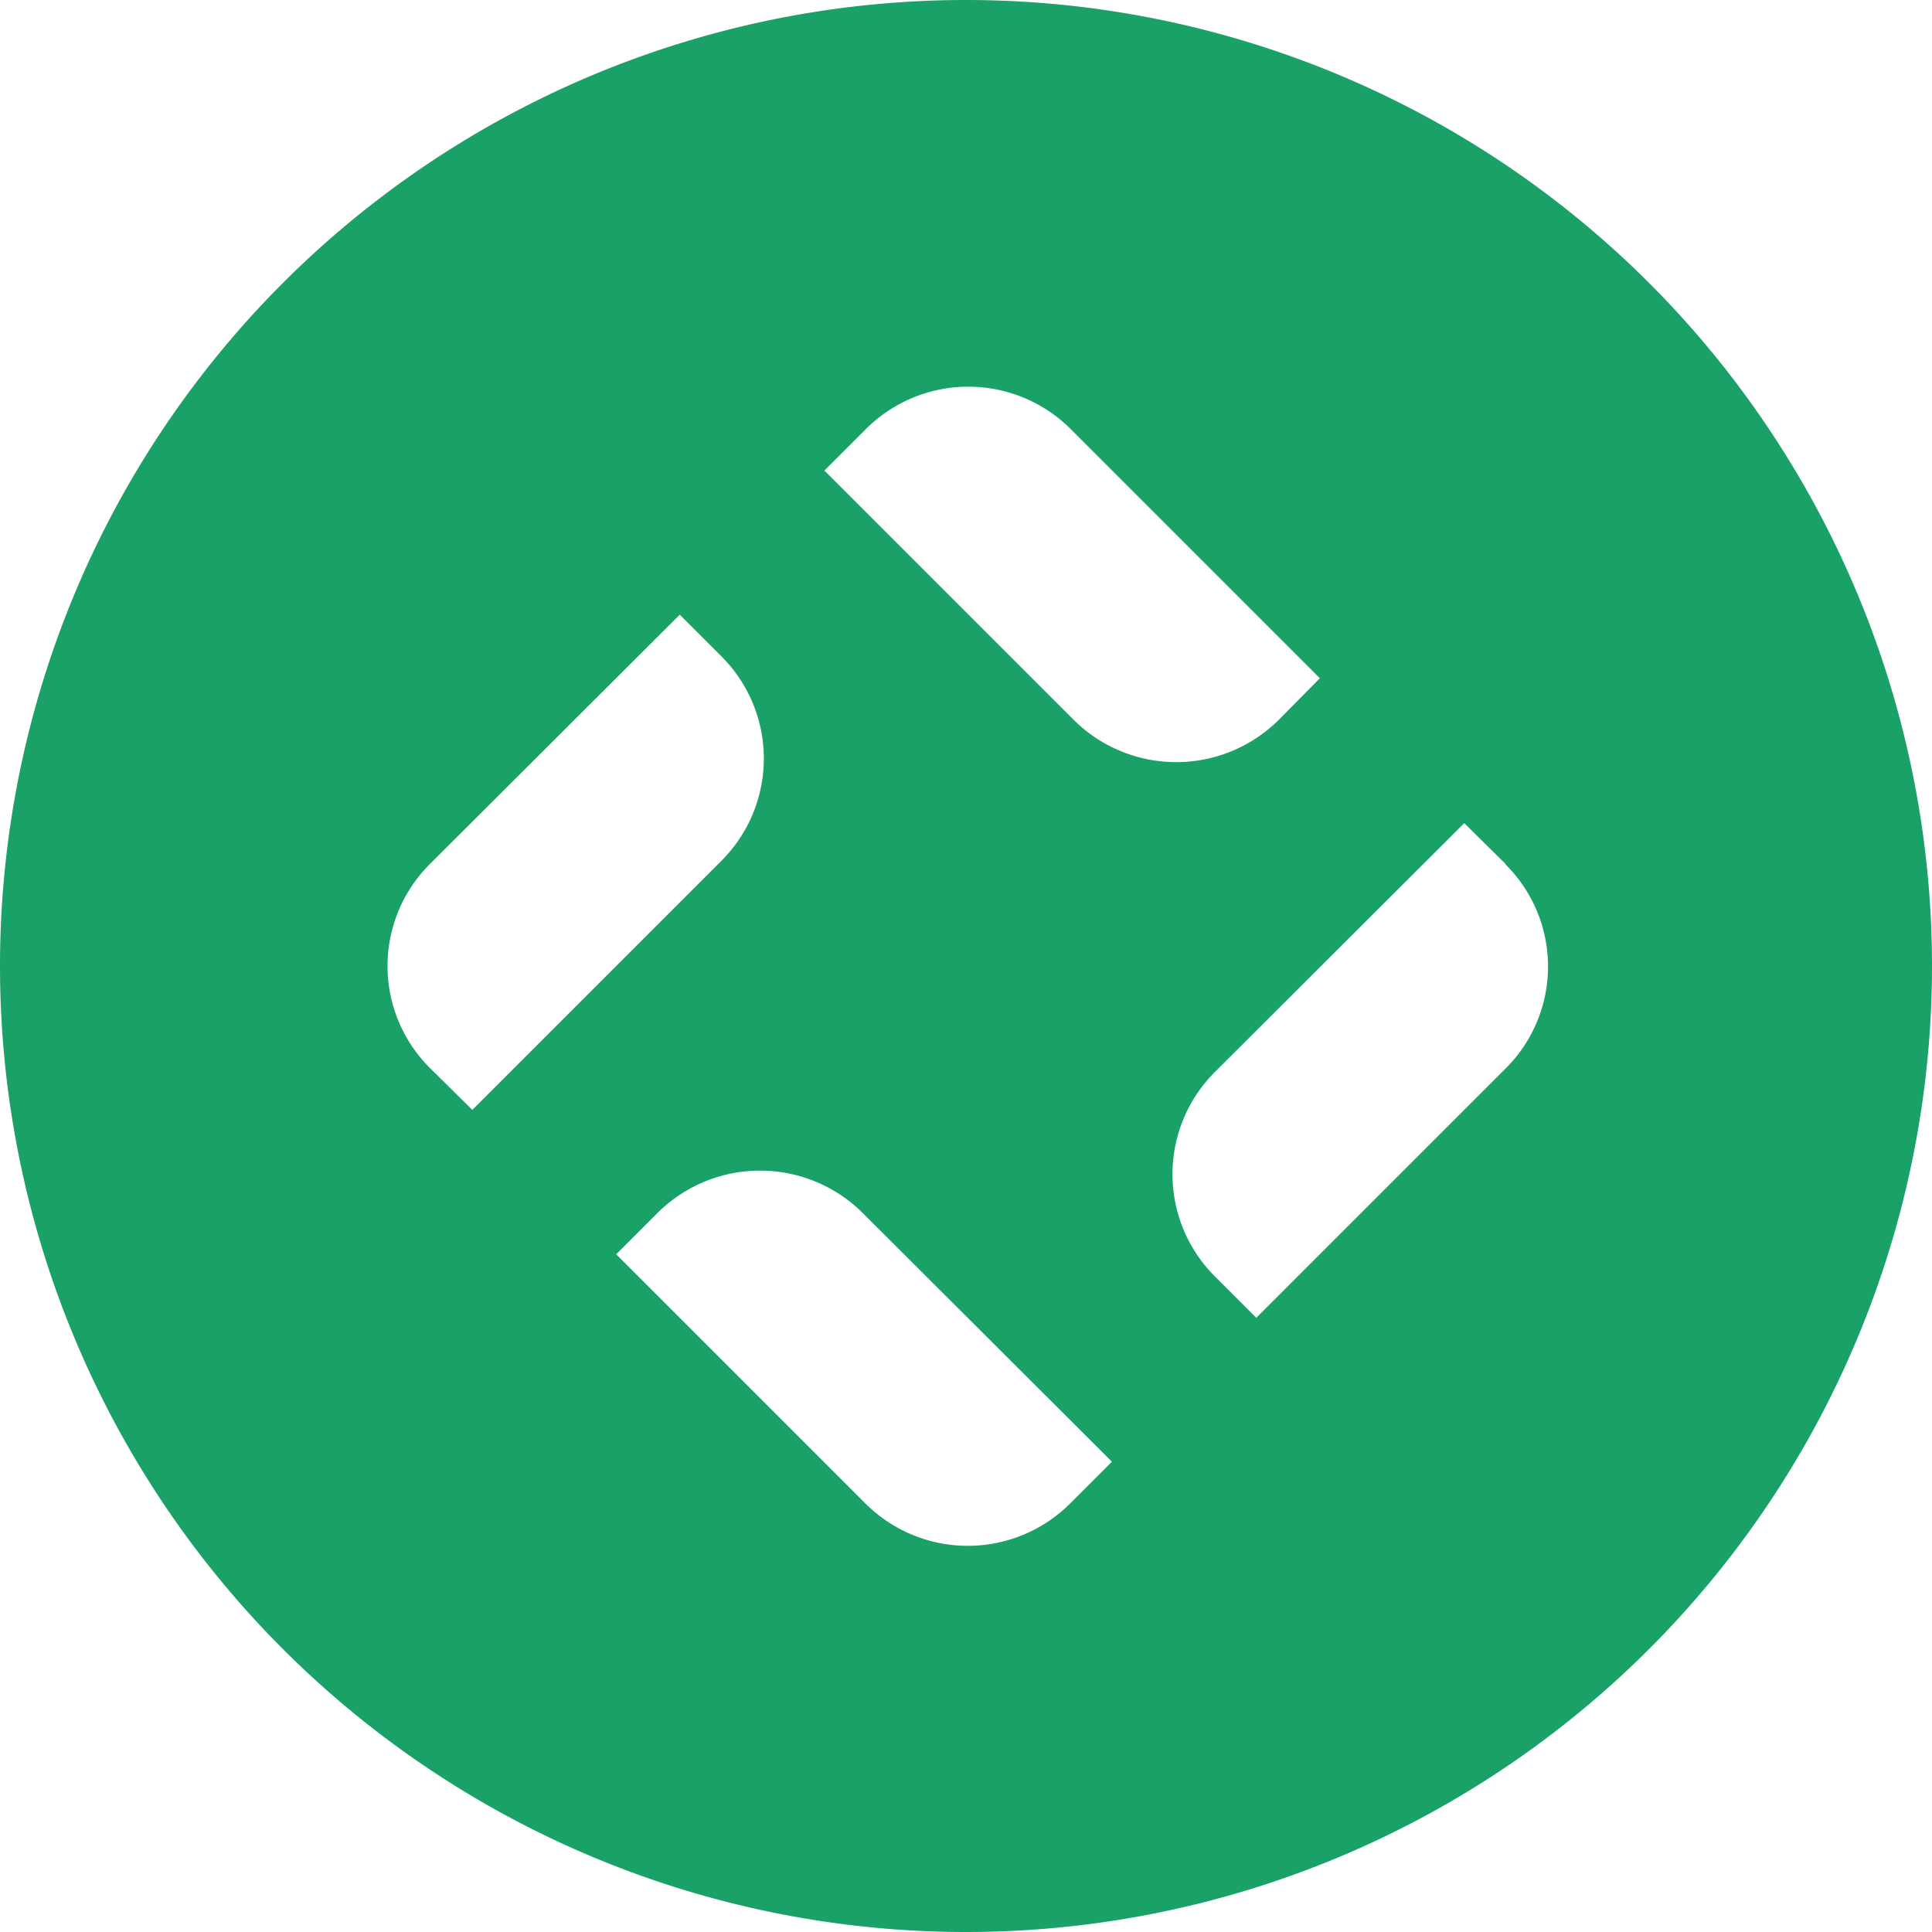 <svg xmlns="http://www.w3.org/2000/svg" width="38" height="38" fill="none">
  <path fill="#1AA168" fill-rule="evenodd" d="M38 19a19 19 0 11-38 0 19 19 0 0138 0zM16.21 9.26l.82-.82a2.85 2.85 0 014.03 0l4.9 4.9-.81.82a2.86 2.86 0 01-4.03 0l-4.9-4.9zM9.28 21.82l-.82-.81a2.83 2.83 0 010-4.02l4.91-4.9.82.82a2.84 2.84 0 010 4.02l-4.9 4.9zM29.62 17l-.82-.81-4.91 4.9a2.84 2.84 0 000 4.01l.82.82 4.9-4.9a2.83 2.83 0 000-4.02zm-7.75 11.75l-.82.82a2.85 2.85 0 01-4.03 0l-4.9-4.9.82-.82a2.86 2.86 0 014.02 0l4.91 4.9z" clip-rule="evenodd"/>
</svg>

